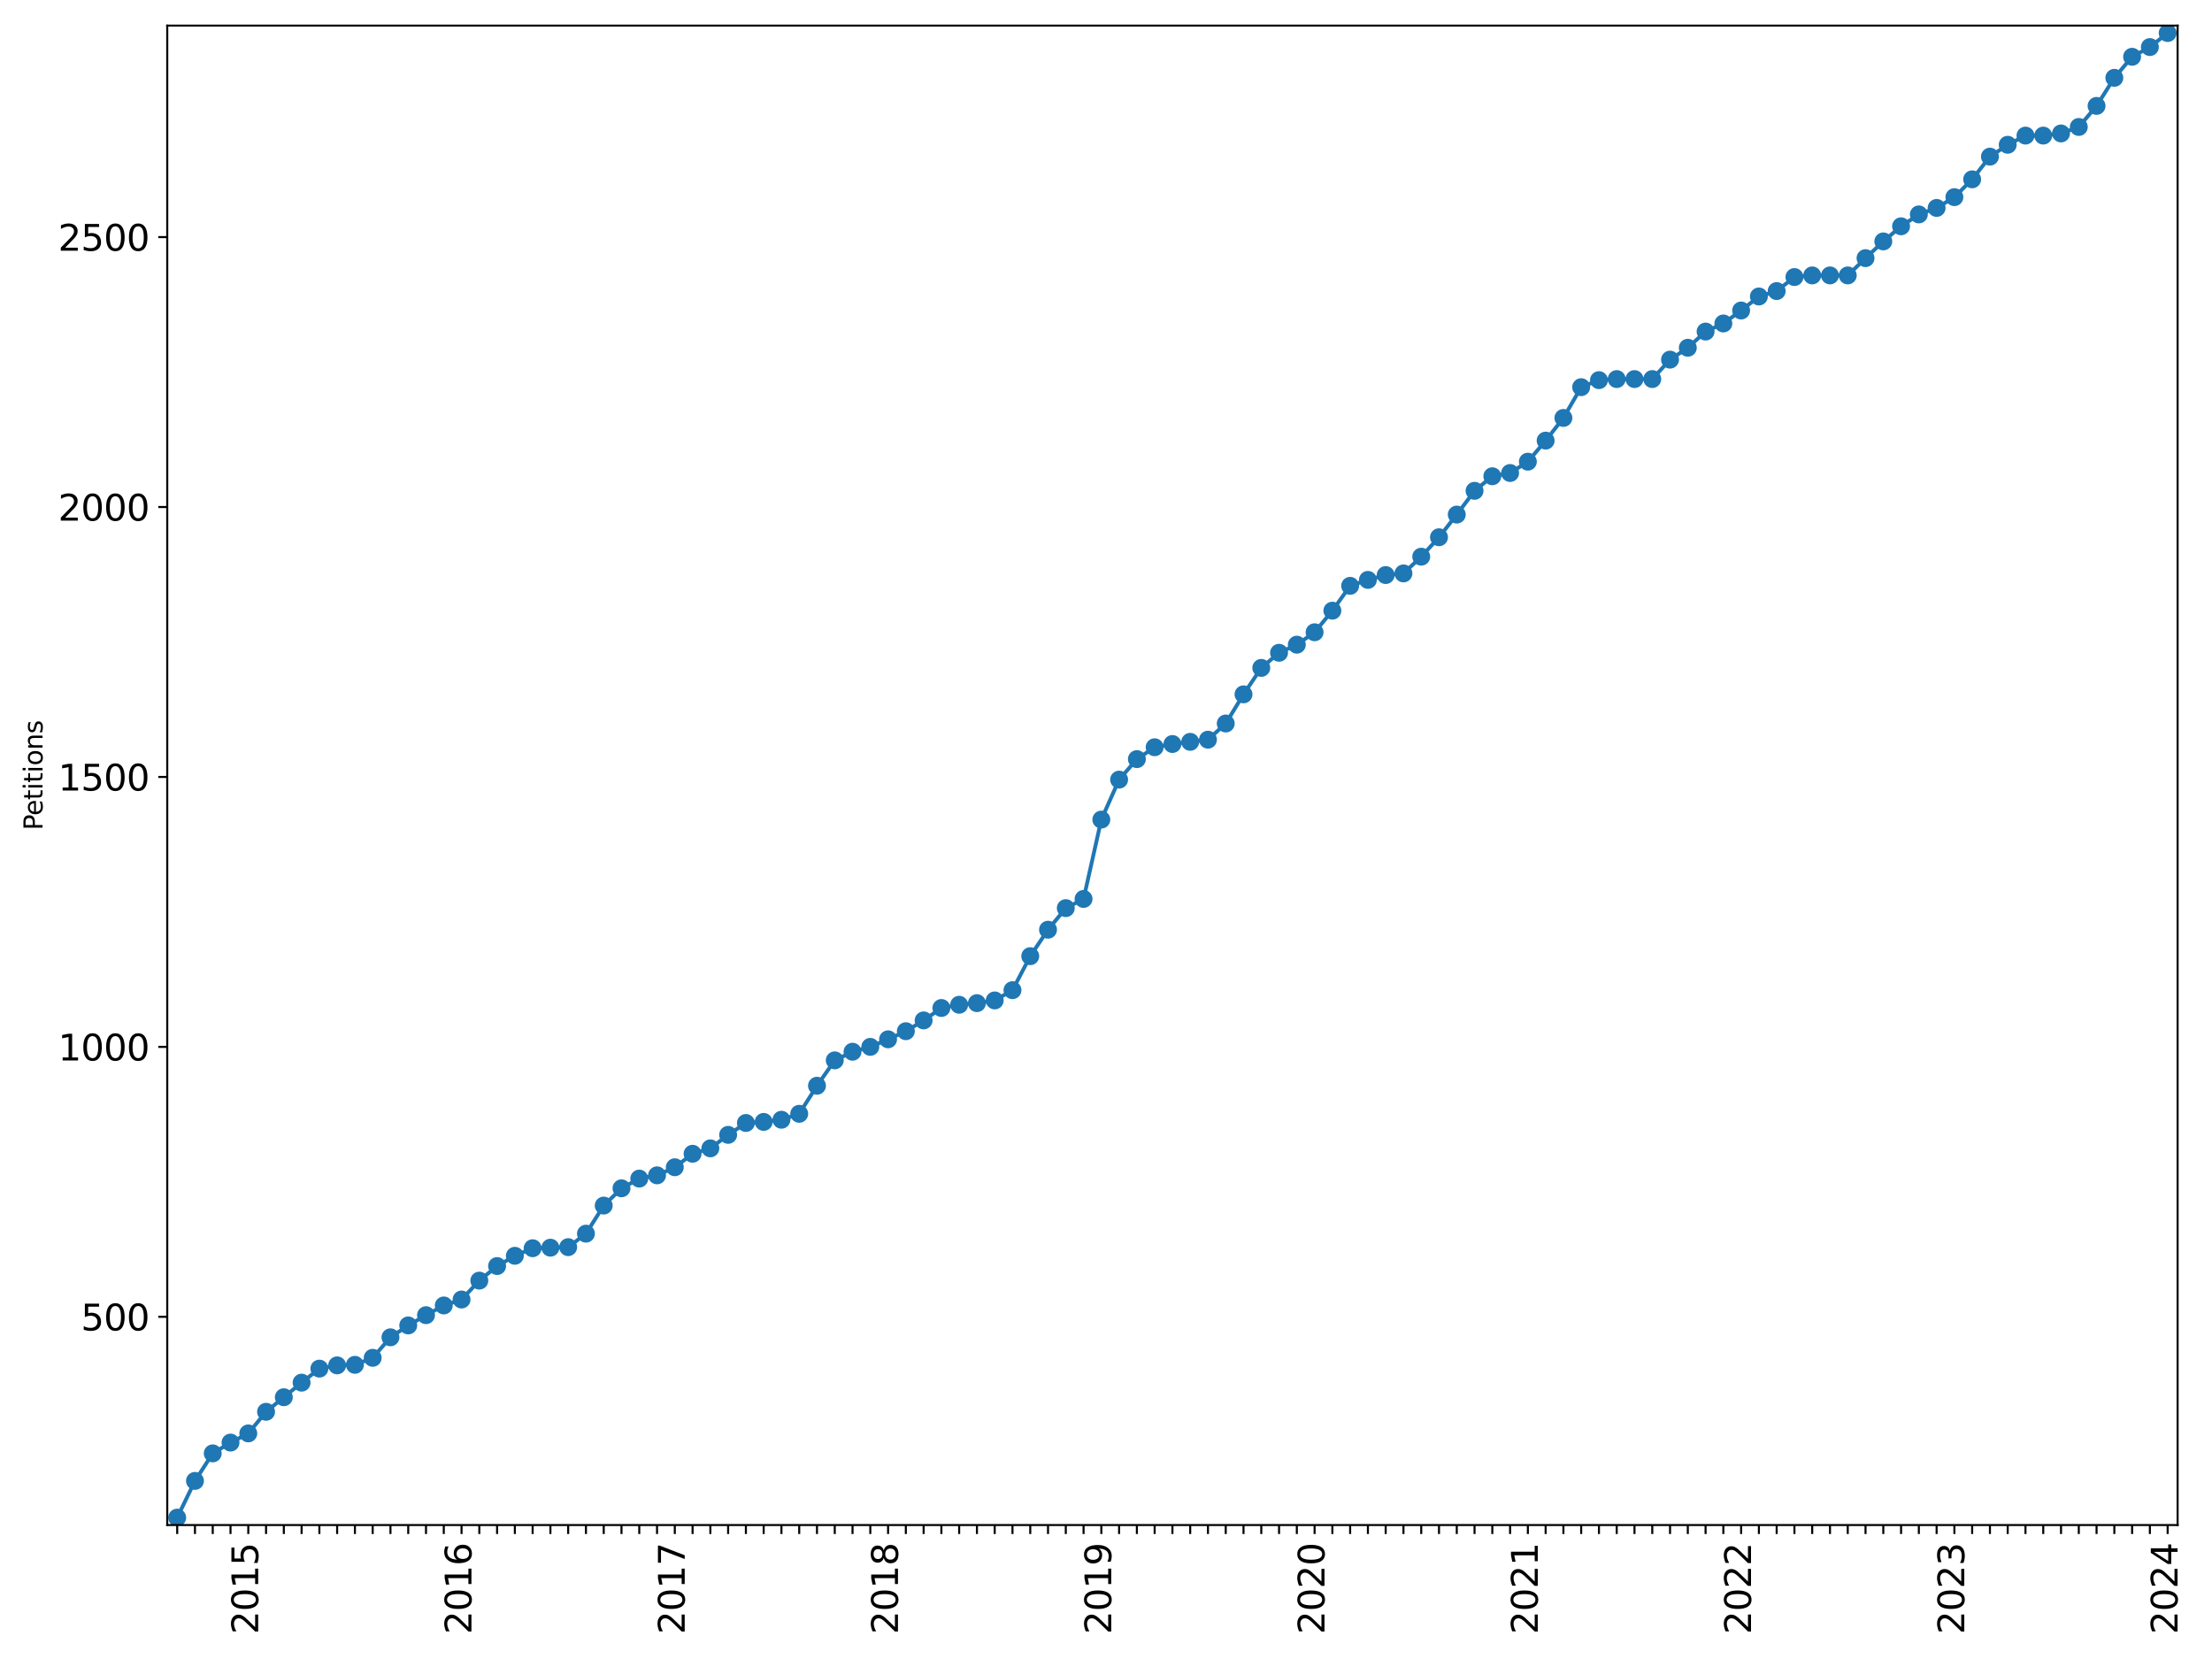 <?xml version="1.0" encoding="utf-8" standalone="no"?>
<!DOCTYPE svg PUBLIC "-//W3C//DTD SVG 1.1//EN"
  "http://www.w3.org/Graphics/SVG/1.1/DTD/svg11.dtd">
<svg xmlns:xlink="http://www.w3.org/1999/xlink" width="864pt" height="648pt" viewBox="0 0 864 648" xmlns="http://www.w3.org/2000/svg" version="1.1">
 <defs>
  <style type="text/css">*{stroke-linejoin: round; stroke-linecap: butt}</style>
 </defs>
 <g id="figure_1">
  <g id="patch_1">
   <path d="M 0 648 
L 864 648 
L 864 0 
L 0 0 
z
" style="fill: #ffffff"/>
  </g>
  <g id="axes_1">
   <g id="patch_2">
    <path d="M 65.325 595.675 
L 850.565 595.675 
L 850.565 10 
L 65.325 10 
z
" style="fill: #ffffff"/>
   </g>
   <g id="matplotlib.axis_1">
    <g id="xtick_1">
     <g id="line2d_1">
      <defs>
       <path id="m08d4efc903" d="M 0 0 
L 0 3.5 
" style="stroke: #000000; stroke-width: 0.8"/>
      </defs>
      <g>
       <use xlink:href="#m08d4efc903" x="69.212" y="595.675" style="stroke: #000000; stroke-width: 0.8"/>
      </g>
     </g>
    </g>
    <g id="xtick_2">
     <g id="line2d_2">
      <g>
       <use xlink:href="#m08d4efc903" x="76.154" y="595.675" style="stroke: #000000; stroke-width: 0.8"/>
      </g>
     </g>
    </g>
    <g id="xtick_3">
     <g id="line2d_3">
      <g>
       <use xlink:href="#m08d4efc903" x="83.096" y="595.675" style="stroke: #000000; stroke-width: 0.8"/>
      </g>
     </g>
    </g>
    <g id="xtick_4">
     <g id="line2d_4">
      <g>
       <use xlink:href="#m08d4efc903" x="90.037" y="595.675" style="stroke: #000000; stroke-width: 0.8"/>
      </g>
     </g>
    </g>
    <g id="xtick_5">
     <g id="line2d_5">
      <g>
       <use xlink:href="#m08d4efc903" x="96.979" y="595.675" style="stroke: #000000; stroke-width: 0.8"/>
      </g>
     </g>
     <g id="text_1">
      <!-- 2015 -->
      <g transform="translate(100.842 638.305) rotate(-90) scale(0.14 -0.14)">
       <defs>
        <path id="DejaVuSans-32" d="M 1228 531 
L 3431 531 
L 3431 0 
L 469 0 
L 469 531 
Q 828 903 1448 1529 
Q 2069 2156 2228 2338 
Q 2531 2678 2651 2914 
Q 2772 3150 2772 3378 
Q 2772 3750 2511 3984 
Q 2250 4219 1831 4219 
Q 1534 4219 1204 4116 
Q 875 4013 500 3803 
L 500 4441 
Q 881 4594 1212 4672 
Q 1544 4750 1819 4750 
Q 2544 4750 2975 4387 
Q 3406 4025 3406 3419 
Q 3406 3131 3298 2873 
Q 3191 2616 2906 2266 
Q 2828 2175 2409 1742 
Q 1991 1309 1228 531 
z
" transform="scale(0.016)"/>
        <path id="DejaVuSans-30" d="M 2034 4250 
Q 1547 4250 1301 3770 
Q 1056 3291 1056 2328 
Q 1056 1369 1301 889 
Q 1547 409 2034 409 
Q 2525 409 2770 889 
Q 3016 1369 3016 2328 
Q 3016 3291 2770 3770 
Q 2525 4250 2034 4250 
z
M 2034 4750 
Q 2819 4750 3233 4129 
Q 3647 3509 3647 2328 
Q 3647 1150 3233 529 
Q 2819 -91 2034 -91 
Q 1250 -91 836 529 
Q 422 1150 422 2328 
Q 422 3509 836 4129 
Q 1250 4750 2034 4750 
z
" transform="scale(0.016)"/>
        <path id="DejaVuSans-31" d="M 794 531 
L 1825 531 
L 1825 4091 
L 703 3866 
L 703 4441 
L 1819 4666 
L 2450 4666 
L 2450 531 
L 3481 531 
L 3481 0 
L 794 0 
L 794 531 
z
" transform="scale(0.016)"/>
        <path id="DejaVuSans-35" d="M 691 4666 
L 3169 4666 
L 3169 4134 
L 1269 4134 
L 1269 2991 
Q 1406 3038 1543 3061 
Q 1681 3084 1819 3084 
Q 2600 3084 3056 2656 
Q 3513 2228 3513 1497 
Q 3513 744 3044 326 
Q 2575 -91 1722 -91 
Q 1428 -91 1123 -41 
Q 819 9 494 109 
L 494 744 
Q 775 591 1075 516 
Q 1375 441 1709 441 
Q 2250 441 2565 725 
Q 2881 1009 2881 1497 
Q 2881 1984 2565 2268 
Q 2250 2553 1709 2553 
Q 1456 2553 1204 2497 
Q 953 2441 691 2322 
L 691 4666 
z
" transform="scale(0.016)"/>
       </defs>
       <use xlink:href="#DejaVuSans-32"/>
       <use xlink:href="#DejaVuSans-30" x="63.623"/>
       <use xlink:href="#DejaVuSans-31" x="127.246"/>
       <use xlink:href="#DejaVuSans-35" x="190.869"/>
      </g>
     </g>
    </g>
    <g id="xtick_6">
     <g id="line2d_6">
      <g>
       <use xlink:href="#m08d4efc903" x="103.921" y="595.675" style="stroke: #000000; stroke-width: 0.8"/>
      </g>
     </g>
    </g>
    <g id="xtick_7">
     <g id="line2d_7">
      <g>
       <use xlink:href="#m08d4efc903" x="110.862" y="595.675" style="stroke: #000000; stroke-width: 0.8"/>
      </g>
     </g>
    </g>
    <g id="xtick_8">
     <g id="line2d_8">
      <g>
       <use xlink:href="#m08d4efc903" x="117.804" y="595.675" style="stroke: #000000; stroke-width: 0.8"/>
      </g>
     </g>
    </g>
    <g id="xtick_9">
     <g id="line2d_9">
      <g>
       <use xlink:href="#m08d4efc903" x="124.746" y="595.675" style="stroke: #000000; stroke-width: 0.8"/>
      </g>
     </g>
    </g>
    <g id="xtick_10">
     <g id="line2d_10">
      <g>
       <use xlink:href="#m08d4efc903" x="131.687" y="595.675" style="stroke: #000000; stroke-width: 0.8"/>
      </g>
     </g>
    </g>
    <g id="xtick_11">
     <g id="line2d_11">
      <g>
       <use xlink:href="#m08d4efc903" x="138.629" y="595.675" style="stroke: #000000; stroke-width: 0.8"/>
      </g>
     </g>
    </g>
    <g id="xtick_12">
     <g id="line2d_12">
      <g>
       <use xlink:href="#m08d4efc903" x="145.571" y="595.675" style="stroke: #000000; stroke-width: 0.8"/>
      </g>
     </g>
    </g>
    <g id="xtick_13">
     <g id="line2d_13">
      <g>
       <use xlink:href="#m08d4efc903" x="152.512" y="595.675" style="stroke: #000000; stroke-width: 0.8"/>
      </g>
     </g>
    </g>
    <g id="xtick_14">
     <g id="line2d_14">
      <g>
       <use xlink:href="#m08d4efc903" x="159.454" y="595.675" style="stroke: #000000; stroke-width: 0.8"/>
      </g>
     </g>
    </g>
    <g id="xtick_15">
     <g id="line2d_15">
      <g>
       <use xlink:href="#m08d4efc903" x="166.395" y="595.675" style="stroke: #000000; stroke-width: 0.8"/>
      </g>
     </g>
    </g>
    <g id="xtick_16">
     <g id="line2d_16">
      <g>
       <use xlink:href="#m08d4efc903" x="173.337" y="595.675" style="stroke: #000000; stroke-width: 0.8"/>
      </g>
     </g>
    </g>
    <g id="xtick_17">
     <g id="line2d_17">
      <g>
       <use xlink:href="#m08d4efc903" x="180.279" y="595.675" style="stroke: #000000; stroke-width: 0.8"/>
      </g>
     </g>
     <g id="text_2">
      <!-- 2016 -->
      <g transform="translate(184.142 638.305) rotate(-90) scale(0.14 -0.14)">
       <defs>
        <path id="DejaVuSans-36" d="M 2113 2584 
Q 1688 2584 1439 2293 
Q 1191 2003 1191 1497 
Q 1191 994 1439 701 
Q 1688 409 2113 409 
Q 2538 409 2786 701 
Q 3034 994 3034 1497 
Q 3034 2003 2786 2293 
Q 2538 2584 2113 2584 
z
M 3366 4563 
L 3366 3988 
Q 3128 4100 2886 4159 
Q 2644 4219 2406 4219 
Q 1781 4219 1451 3797 
Q 1122 3375 1075 2522 
Q 1259 2794 1537 2939 
Q 1816 3084 2150 3084 
Q 2853 3084 3261 2657 
Q 3669 2231 3669 1497 
Q 3669 778 3244 343 
Q 2819 -91 2113 -91 
Q 1303 -91 875 529 
Q 447 1150 447 2328 
Q 447 3434 972 4092 
Q 1497 4750 2381 4750 
Q 2619 4750 2861 4703 
Q 3103 4656 3366 4563 
z
" transform="scale(0.016)"/>
       </defs>
       <use xlink:href="#DejaVuSans-32"/>
       <use xlink:href="#DejaVuSans-30" x="63.623"/>
       <use xlink:href="#DejaVuSans-31" x="127.246"/>
       <use xlink:href="#DejaVuSans-36" x="190.869"/>
      </g>
     </g>
    </g>
    <g id="xtick_18">
     <g id="line2d_18">
      <g>
       <use xlink:href="#m08d4efc903" x="187.22" y="595.675" style="stroke: #000000; stroke-width: 0.8"/>
      </g>
     </g>
    </g>
    <g id="xtick_19">
     <g id="line2d_19">
      <g>
       <use xlink:href="#m08d4efc903" x="194.162" y="595.675" style="stroke: #000000; stroke-width: 0.8"/>
      </g>
     </g>
    </g>
    <g id="xtick_20">
     <g id="line2d_20">
      <g>
       <use xlink:href="#m08d4efc903" x="201.104" y="595.675" style="stroke: #000000; stroke-width: 0.8"/>
      </g>
     </g>
    </g>
    <g id="xtick_21">
     <g id="line2d_21">
      <g>
       <use xlink:href="#m08d4efc903" x="208.045" y="595.675" style="stroke: #000000; stroke-width: 0.8"/>
      </g>
     </g>
    </g>
    <g id="xtick_22">
     <g id="line2d_22">
      <g>
       <use xlink:href="#m08d4efc903" x="214.987" y="595.675" style="stroke: #000000; stroke-width: 0.8"/>
      </g>
     </g>
    </g>
    <g id="xtick_23">
     <g id="line2d_23">
      <g>
       <use xlink:href="#m08d4efc903" x="221.929" y="595.675" style="stroke: #000000; stroke-width: 0.8"/>
      </g>
     </g>
    </g>
    <g id="xtick_24">
     <g id="line2d_24">
      <g>
       <use xlink:href="#m08d4efc903" x="228.87" y="595.675" style="stroke: #000000; stroke-width: 0.8"/>
      </g>
     </g>
    </g>
    <g id="xtick_25">
     <g id="line2d_25">
      <g>
       <use xlink:href="#m08d4efc903" x="235.812" y="595.675" style="stroke: #000000; stroke-width: 0.8"/>
      </g>
     </g>
    </g>
    <g id="xtick_26">
     <g id="line2d_26">
      <g>
       <use xlink:href="#m08d4efc903" x="242.754" y="595.675" style="stroke: #000000; stroke-width: 0.8"/>
      </g>
     </g>
    </g>
    <g id="xtick_27">
     <g id="line2d_27">
      <g>
       <use xlink:href="#m08d4efc903" x="249.695" y="595.675" style="stroke: #000000; stroke-width: 0.8"/>
      </g>
     </g>
    </g>
    <g id="xtick_28">
     <g id="line2d_28">
      <g>
       <use xlink:href="#m08d4efc903" x="256.637" y="595.675" style="stroke: #000000; stroke-width: 0.8"/>
      </g>
     </g>
    </g>
    <g id="xtick_29">
     <g id="line2d_29">
      <g>
       <use xlink:href="#m08d4efc903" x="263.579" y="595.675" style="stroke: #000000; stroke-width: 0.8"/>
      </g>
     </g>
     <g id="text_3">
      <!-- 2017 -->
      <g transform="translate(267.442 638.305) rotate(-90) scale(0.14 -0.14)">
       <defs>
        <path id="DejaVuSans-37" d="M 525 4666 
L 3525 4666 
L 3525 4397 
L 1831 0 
L 1172 0 
L 2766 4134 
L 525 4134 
L 525 4666 
z
" transform="scale(0.016)"/>
       </defs>
       <use xlink:href="#DejaVuSans-32"/>
       <use xlink:href="#DejaVuSans-30" x="63.623"/>
       <use xlink:href="#DejaVuSans-31" x="127.246"/>
       <use xlink:href="#DejaVuSans-37" x="190.869"/>
      </g>
     </g>
    </g>
    <g id="xtick_30">
     <g id="line2d_30">
      <g>
       <use xlink:href="#m08d4efc903" x="270.52" y="595.675" style="stroke: #000000; stroke-width: 0.8"/>
      </g>
     </g>
    </g>
    <g id="xtick_31">
     <g id="line2d_31">
      <g>
       <use xlink:href="#m08d4efc903" x="277.462" y="595.675" style="stroke: #000000; stroke-width: 0.8"/>
      </g>
     </g>
    </g>
    <g id="xtick_32">
     <g id="line2d_32">
      <g>
       <use xlink:href="#m08d4efc903" x="284.404" y="595.675" style="stroke: #000000; stroke-width: 0.8"/>
      </g>
     </g>
    </g>
    <g id="xtick_33">
     <g id="line2d_33">
      <g>
       <use xlink:href="#m08d4efc903" x="291.345" y="595.675" style="stroke: #000000; stroke-width: 0.8"/>
      </g>
     </g>
    </g>
    <g id="xtick_34">
     <g id="line2d_34">
      <g>
       <use xlink:href="#m08d4efc903" x="298.287" y="595.675" style="stroke: #000000; stroke-width: 0.8"/>
      </g>
     </g>
    </g>
    <g id="xtick_35">
     <g id="line2d_35">
      <g>
       <use xlink:href="#m08d4efc903" x="305.229" y="595.675" style="stroke: #000000; stroke-width: 0.8"/>
      </g>
     </g>
    </g>
    <g id="xtick_36">
     <g id="line2d_36">
      <g>
       <use xlink:href="#m08d4efc903" x="312.17" y="595.675" style="stroke: #000000; stroke-width: 0.8"/>
      </g>
     </g>
    </g>
    <g id="xtick_37">
     <g id="line2d_37">
      <g>
       <use xlink:href="#m08d4efc903" x="319.112" y="595.675" style="stroke: #000000; stroke-width: 0.8"/>
      </g>
     </g>
    </g>
    <g id="xtick_38">
     <g id="line2d_38">
      <g>
       <use xlink:href="#m08d4efc903" x="326.054" y="595.675" style="stroke: #000000; stroke-width: 0.8"/>
      </g>
     </g>
    </g>
    <g id="xtick_39">
     <g id="line2d_39">
      <g>
       <use xlink:href="#m08d4efc903" x="332.995" y="595.675" style="stroke: #000000; stroke-width: 0.8"/>
      </g>
     </g>
    </g>
    <g id="xtick_40">
     <g id="line2d_40">
      <g>
       <use xlink:href="#m08d4efc903" x="339.937" y="595.675" style="stroke: #000000; stroke-width: 0.8"/>
      </g>
     </g>
    </g>
    <g id="xtick_41">
     <g id="line2d_41">
      <g>
       <use xlink:href="#m08d4efc903" x="346.878" y="595.675" style="stroke: #000000; stroke-width: 0.8"/>
      </g>
     </g>
     <g id="text_4">
      <!-- 2018 -->
      <g transform="translate(350.742 638.305) rotate(-90) scale(0.14 -0.14)">
       <defs>
        <path id="DejaVuSans-38" d="M 2034 2216 
Q 1584 2216 1326 1975 
Q 1069 1734 1069 1313 
Q 1069 891 1326 650 
Q 1584 409 2034 409 
Q 2484 409 2743 651 
Q 3003 894 3003 1313 
Q 3003 1734 2745 1975 
Q 2488 2216 2034 2216 
z
M 1403 2484 
Q 997 2584 770 2862 
Q 544 3141 544 3541 
Q 544 4100 942 4425 
Q 1341 4750 2034 4750 
Q 2731 4750 3128 4425 
Q 3525 4100 3525 3541 
Q 3525 3141 3298 2862 
Q 3072 2584 2669 2484 
Q 3125 2378 3379 2068 
Q 3634 1759 3634 1313 
Q 3634 634 3220 271 
Q 2806 -91 2034 -91 
Q 1263 -91 848 271 
Q 434 634 434 1313 
Q 434 1759 690 2068 
Q 947 2378 1403 2484 
z
M 1172 3481 
Q 1172 3119 1398 2916 
Q 1625 2713 2034 2713 
Q 2441 2713 2670 2916 
Q 2900 3119 2900 3481 
Q 2900 3844 2670 4047 
Q 2441 4250 2034 4250 
Q 1625 4250 1398 4047 
Q 1172 3844 1172 3481 
z
" transform="scale(0.016)"/>
       </defs>
       <use xlink:href="#DejaVuSans-32"/>
       <use xlink:href="#DejaVuSans-30" x="63.623"/>
       <use xlink:href="#DejaVuSans-31" x="127.246"/>
       <use xlink:href="#DejaVuSans-38" x="190.869"/>
      </g>
     </g>
    </g>
    <g id="xtick_42">
     <g id="line2d_42">
      <g>
       <use xlink:href="#m08d4efc903" x="353.82" y="595.675" style="stroke: #000000; stroke-width: 0.8"/>
      </g>
     </g>
    </g>
    <g id="xtick_43">
     <g id="line2d_43">
      <g>
       <use xlink:href="#m08d4efc903" x="360.762" y="595.675" style="stroke: #000000; stroke-width: 0.8"/>
      </g>
     </g>
    </g>
    <g id="xtick_44">
     <g id="line2d_44">
      <g>
       <use xlink:href="#m08d4efc903" x="367.703" y="595.675" style="stroke: #000000; stroke-width: 0.8"/>
      </g>
     </g>
    </g>
    <g id="xtick_45">
     <g id="line2d_45">
      <g>
       <use xlink:href="#m08d4efc903" x="374.645" y="595.675" style="stroke: #000000; stroke-width: 0.8"/>
      </g>
     </g>
    </g>
    <g id="xtick_46">
     <g id="line2d_46">
      <g>
       <use xlink:href="#m08d4efc903" x="381.587" y="595.675" style="stroke: #000000; stroke-width: 0.8"/>
      </g>
     </g>
    </g>
    <g id="xtick_47">
     <g id="line2d_47">
      <g>
       <use xlink:href="#m08d4efc903" x="388.528" y="595.675" style="stroke: #000000; stroke-width: 0.8"/>
      </g>
     </g>
    </g>
    <g id="xtick_48">
     <g id="line2d_48">
      <g>
       <use xlink:href="#m08d4efc903" x="395.47" y="595.675" style="stroke: #000000; stroke-width: 0.8"/>
      </g>
     </g>
    </g>
    <g id="xtick_49">
     <g id="line2d_49">
      <g>
       <use xlink:href="#m08d4efc903" x="402.412" y="595.675" style="stroke: #000000; stroke-width: 0.8"/>
      </g>
     </g>
    </g>
    <g id="xtick_50">
     <g id="line2d_50">
      <g>
       <use xlink:href="#m08d4efc903" x="409.353" y="595.675" style="stroke: #000000; stroke-width: 0.8"/>
      </g>
     </g>
    </g>
    <g id="xtick_51">
     <g id="line2d_51">
      <g>
       <use xlink:href="#m08d4efc903" x="416.295" y="595.675" style="stroke: #000000; stroke-width: 0.8"/>
      </g>
     </g>
    </g>
    <g id="xtick_52">
     <g id="line2d_52">
      <g>
       <use xlink:href="#m08d4efc903" x="423.237" y="595.675" style="stroke: #000000; stroke-width: 0.8"/>
      </g>
     </g>
    </g>
    <g id="xtick_53">
     <g id="line2d_53">
      <g>
       <use xlink:href="#m08d4efc903" x="430.178" y="595.675" style="stroke: #000000; stroke-width: 0.8"/>
      </g>
     </g>
     <g id="text_5">
      <!-- 2019 -->
      <g transform="translate(434.041 638.305) rotate(-90) scale(0.14 -0.14)">
       <defs>
        <path id="DejaVuSans-39" d="M 703 97 
L 703 672 
Q 941 559 1184 500 
Q 1428 441 1663 441 
Q 2288 441 2617 861 
Q 2947 1281 2994 2138 
Q 2813 1869 2534 1725 
Q 2256 1581 1919 1581 
Q 1219 1581 811 2004 
Q 403 2428 403 3163 
Q 403 3881 828 4315 
Q 1253 4750 1959 4750 
Q 2769 4750 3195 4129 
Q 3622 3509 3622 2328 
Q 3622 1225 3098 567 
Q 2575 -91 1691 -91 
Q 1453 -91 1209 -44 
Q 966 3 703 97 
z
M 1959 2075 
Q 2384 2075 2632 2365 
Q 2881 2656 2881 3163 
Q 2881 3666 2632 3958 
Q 2384 4250 1959 4250 
Q 1534 4250 1286 3958 
Q 1038 3666 1038 3163 
Q 1038 2656 1286 2365 
Q 1534 2075 1959 2075 
z
" transform="scale(0.016)"/>
       </defs>
       <use xlink:href="#DejaVuSans-32"/>
       <use xlink:href="#DejaVuSans-30" x="63.623"/>
       <use xlink:href="#DejaVuSans-31" x="127.246"/>
       <use xlink:href="#DejaVuSans-39" x="190.869"/>
      </g>
     </g>
    </g>
    <g id="xtick_54">
     <g id="line2d_54">
      <g>
       <use xlink:href="#m08d4efc903" x="437.12" y="595.675" style="stroke: #000000; stroke-width: 0.8"/>
      </g>
     </g>
    </g>
    <g id="xtick_55">
     <g id="line2d_55">
      <g>
       <use xlink:href="#m08d4efc903" x="444.062" y="595.675" style="stroke: #000000; stroke-width: 0.8"/>
      </g>
     </g>
    </g>
    <g id="xtick_56">
     <g id="line2d_56">
      <g>
       <use xlink:href="#m08d4efc903" x="451.003" y="595.675" style="stroke: #000000; stroke-width: 0.8"/>
      </g>
     </g>
    </g>
    <g id="xtick_57">
     <g id="line2d_57">
      <g>
       <use xlink:href="#m08d4efc903" x="457.945" y="595.675" style="stroke: #000000; stroke-width: 0.8"/>
      </g>
     </g>
    </g>
    <g id="xtick_58">
     <g id="line2d_58">
      <g>
       <use xlink:href="#m08d4efc903" x="464.887" y="595.675" style="stroke: #000000; stroke-width: 0.8"/>
      </g>
     </g>
    </g>
    <g id="xtick_59">
     <g id="line2d_59">
      <g>
       <use xlink:href="#m08d4efc903" x="471.828" y="595.675" style="stroke: #000000; stroke-width: 0.8"/>
      </g>
     </g>
    </g>
    <g id="xtick_60">
     <g id="line2d_60">
      <g>
       <use xlink:href="#m08d4efc903" x="478.77" y="595.675" style="stroke: #000000; stroke-width: 0.8"/>
      </g>
     </g>
    </g>
    <g id="xtick_61">
     <g id="line2d_61">
      <g>
       <use xlink:href="#m08d4efc903" x="485.712" y="595.675" style="stroke: #000000; stroke-width: 0.8"/>
      </g>
     </g>
    </g>
    <g id="xtick_62">
     <g id="line2d_62">
      <g>
       <use xlink:href="#m08d4efc903" x="492.653" y="595.675" style="stroke: #000000; stroke-width: 0.8"/>
      </g>
     </g>
    </g>
    <g id="xtick_63">
     <g id="line2d_63">
      <g>
       <use xlink:href="#m08d4efc903" x="499.595" y="595.675" style="stroke: #000000; stroke-width: 0.8"/>
      </g>
     </g>
    </g>
    <g id="xtick_64">
     <g id="line2d_64">
      <g>
       <use xlink:href="#m08d4efc903" x="506.537" y="595.675" style="stroke: #000000; stroke-width: 0.8"/>
      </g>
     </g>
    </g>
    <g id="xtick_65">
     <g id="line2d_65">
      <g>
       <use xlink:href="#m08d4efc903" x="513.478" y="595.675" style="stroke: #000000; stroke-width: 0.8"/>
      </g>
     </g>
     <g id="text_6">
      <!-- 2020 -->
      <g transform="translate(517.341 638.305) rotate(-90) scale(0.14 -0.14)">
       <use xlink:href="#DejaVuSans-32"/>
       <use xlink:href="#DejaVuSans-30" x="63.623"/>
       <use xlink:href="#DejaVuSans-32" x="127.246"/>
       <use xlink:href="#DejaVuSans-30" x="190.869"/>
      </g>
     </g>
    </g>
    <g id="xtick_66">
     <g id="line2d_66">
      <g>
       <use xlink:href="#m08d4efc903" x="520.42" y="595.675" style="stroke: #000000; stroke-width: 0.8"/>
      </g>
     </g>
    </g>
    <g id="xtick_67">
     <g id="line2d_67">
      <g>
       <use xlink:href="#m08d4efc903" x="527.361" y="595.675" style="stroke: #000000; stroke-width: 0.8"/>
      </g>
     </g>
    </g>
    <g id="xtick_68">
     <g id="line2d_68">
      <g>
       <use xlink:href="#m08d4efc903" x="534.303" y="595.675" style="stroke: #000000; stroke-width: 0.8"/>
      </g>
     </g>
    </g>
    <g id="xtick_69">
     <g id="line2d_69">
      <g>
       <use xlink:href="#m08d4efc903" x="541.245" y="595.675" style="stroke: #000000; stroke-width: 0.8"/>
      </g>
     </g>
    </g>
    <g id="xtick_70">
     <g id="line2d_70">
      <g>
       <use xlink:href="#m08d4efc903" x="548.186" y="595.675" style="stroke: #000000; stroke-width: 0.8"/>
      </g>
     </g>
    </g>
    <g id="xtick_71">
     <g id="line2d_71">
      <g>
       <use xlink:href="#m08d4efc903" x="555.128" y="595.675" style="stroke: #000000; stroke-width: 0.8"/>
      </g>
     </g>
    </g>
    <g id="xtick_72">
     <g id="line2d_72">
      <g>
       <use xlink:href="#m08d4efc903" x="562.07" y="595.675" style="stroke: #000000; stroke-width: 0.8"/>
      </g>
     </g>
    </g>
    <g id="xtick_73">
     <g id="line2d_73">
      <g>
       <use xlink:href="#m08d4efc903" x="569.011" y="595.675" style="stroke: #000000; stroke-width: 0.8"/>
      </g>
     </g>
    </g>
    <g id="xtick_74">
     <g id="line2d_74">
      <g>
       <use xlink:href="#m08d4efc903" x="575.953" y="595.675" style="stroke: #000000; stroke-width: 0.8"/>
      </g>
     </g>
    </g>
    <g id="xtick_75">
     <g id="line2d_75">
      <g>
       <use xlink:href="#m08d4efc903" x="582.895" y="595.675" style="stroke: #000000; stroke-width: 0.8"/>
      </g>
     </g>
    </g>
    <g id="xtick_76">
     <g id="line2d_76">
      <g>
       <use xlink:href="#m08d4efc903" x="589.836" y="595.675" style="stroke: #000000; stroke-width: 0.8"/>
      </g>
     </g>
    </g>
    <g id="xtick_77">
     <g id="line2d_77">
      <g>
       <use xlink:href="#m08d4efc903" x="596.778" y="595.675" style="stroke: #000000; stroke-width: 0.8"/>
      </g>
     </g>
     <g id="text_7">
      <!-- 2021 -->
      <g transform="translate(600.641 638.305) rotate(-90) scale(0.14 -0.14)">
       <use xlink:href="#DejaVuSans-32"/>
       <use xlink:href="#DejaVuSans-30" x="63.623"/>
       <use xlink:href="#DejaVuSans-32" x="127.246"/>
       <use xlink:href="#DejaVuSans-31" x="190.869"/>
      </g>
     </g>
    </g>
    <g id="xtick_78">
     <g id="line2d_78">
      <g>
       <use xlink:href="#m08d4efc903" x="603.72" y="595.675" style="stroke: #000000; stroke-width: 0.8"/>
      </g>
     </g>
    </g>
    <g id="xtick_79">
     <g id="line2d_79">
      <g>
       <use xlink:href="#m08d4efc903" x="610.661" y="595.675" style="stroke: #000000; stroke-width: 0.8"/>
      </g>
     </g>
    </g>
    <g id="xtick_80">
     <g id="line2d_80">
      <g>
       <use xlink:href="#m08d4efc903" x="617.603" y="595.675" style="stroke: #000000; stroke-width: 0.8"/>
      </g>
     </g>
    </g>
    <g id="xtick_81">
     <g id="line2d_81">
      <g>
       <use xlink:href="#m08d4efc903" x="624.545" y="595.675" style="stroke: #000000; stroke-width: 0.8"/>
      </g>
     </g>
    </g>
    <g id="xtick_82">
     <g id="line2d_82">
      <g>
       <use xlink:href="#m08d4efc903" x="631.486" y="595.675" style="stroke: #000000; stroke-width: 0.8"/>
      </g>
     </g>
    </g>
    <g id="xtick_83">
     <g id="line2d_83">
      <g>
       <use xlink:href="#m08d4efc903" x="638.428" y="595.675" style="stroke: #000000; stroke-width: 0.8"/>
      </g>
     </g>
    </g>
    <g id="xtick_84">
     <g id="line2d_84">
      <g>
       <use xlink:href="#m08d4efc903" x="645.37" y="595.675" style="stroke: #000000; stroke-width: 0.8"/>
      </g>
     </g>
    </g>
    <g id="xtick_85">
     <g id="line2d_85">
      <g>
       <use xlink:href="#m08d4efc903" x="652.311" y="595.675" style="stroke: #000000; stroke-width: 0.8"/>
      </g>
     </g>
    </g>
    <g id="xtick_86">
     <g id="line2d_86">
      <g>
       <use xlink:href="#m08d4efc903" x="659.253" y="595.675" style="stroke: #000000; stroke-width: 0.8"/>
      </g>
     </g>
    </g>
    <g id="xtick_87">
     <g id="line2d_87">
      <g>
       <use xlink:href="#m08d4efc903" x="666.195" y="595.675" style="stroke: #000000; stroke-width: 0.8"/>
      </g>
     </g>
    </g>
    <g id="xtick_88">
     <g id="line2d_88">
      <g>
       <use xlink:href="#m08d4efc903" x="673.136" y="595.675" style="stroke: #000000; stroke-width: 0.8"/>
      </g>
     </g>
    </g>
    <g id="xtick_89">
     <g id="line2d_89">
      <g>
       <use xlink:href="#m08d4efc903" x="680.078" y="595.675" style="stroke: #000000; stroke-width: 0.8"/>
      </g>
     </g>
     <g id="text_8">
      <!-- 2022 -->
      <g transform="translate(683.941 638.305) rotate(-90) scale(0.14 -0.14)">
       <use xlink:href="#DejaVuSans-32"/>
       <use xlink:href="#DejaVuSans-30" x="63.623"/>
       <use xlink:href="#DejaVuSans-32" x="127.246"/>
       <use xlink:href="#DejaVuSans-32" x="190.869"/>
      </g>
     </g>
    </g>
    <g id="xtick_90">
     <g id="line2d_90">
      <g>
       <use xlink:href="#m08d4efc903" x="687.019" y="595.675" style="stroke: #000000; stroke-width: 0.8"/>
      </g>
     </g>
    </g>
    <g id="xtick_91">
     <g id="line2d_91">
      <g>
       <use xlink:href="#m08d4efc903" x="693.961" y="595.675" style="stroke: #000000; stroke-width: 0.8"/>
      </g>
     </g>
    </g>
    <g id="xtick_92">
     <g id="line2d_92">
      <g>
       <use xlink:href="#m08d4efc903" x="700.903" y="595.675" style="stroke: #000000; stroke-width: 0.8"/>
      </g>
     </g>
    </g>
    <g id="xtick_93">
     <g id="line2d_93">
      <g>
       <use xlink:href="#m08d4efc903" x="707.844" y="595.675" style="stroke: #000000; stroke-width: 0.8"/>
      </g>
     </g>
    </g>
    <g id="xtick_94">
     <g id="line2d_94">
      <g>
       <use xlink:href="#m08d4efc903" x="714.786" y="595.675" style="stroke: #000000; stroke-width: 0.8"/>
      </g>
     </g>
    </g>
    <g id="xtick_95">
     <g id="line2d_95">
      <g>
       <use xlink:href="#m08d4efc903" x="721.728" y="595.675" style="stroke: #000000; stroke-width: 0.8"/>
      </g>
     </g>
    </g>
    <g id="xtick_96">
     <g id="line2d_96">
      <g>
       <use xlink:href="#m08d4efc903" x="728.669" y="595.675" style="stroke: #000000; stroke-width: 0.8"/>
      </g>
     </g>
    </g>
    <g id="xtick_97">
     <g id="line2d_97">
      <g>
       <use xlink:href="#m08d4efc903" x="735.611" y="595.675" style="stroke: #000000; stroke-width: 0.8"/>
      </g>
     </g>
    </g>
    <g id="xtick_98">
     <g id="line2d_98">
      <g>
       <use xlink:href="#m08d4efc903" x="742.553" y="595.675" style="stroke: #000000; stroke-width: 0.8"/>
      </g>
     </g>
    </g>
    <g id="xtick_99">
     <g id="line2d_99">
      <g>
       <use xlink:href="#m08d4efc903" x="749.494" y="595.675" style="stroke: #000000; stroke-width: 0.8"/>
      </g>
     </g>
    </g>
    <g id="xtick_100">
     <g id="line2d_100">
      <g>
       <use xlink:href="#m08d4efc903" x="756.436" y="595.675" style="stroke: #000000; stroke-width: 0.8"/>
      </g>
     </g>
    </g>
    <g id="xtick_101">
     <g id="line2d_101">
      <g>
       <use xlink:href="#m08d4efc903" x="763.378" y="595.675" style="stroke: #000000; stroke-width: 0.8"/>
      </g>
     </g>
     <g id="text_9">
      <!-- 2023 -->
      <g transform="translate(767.241 638.305) rotate(-90) scale(0.14 -0.14)">
       <defs>
        <path id="DejaVuSans-33" d="M 2597 2516 
Q 3050 2419 3304 2112 
Q 3559 1806 3559 1356 
Q 3559 666 3084 287 
Q 2609 -91 1734 -91 
Q 1441 -91 1130 -33 
Q 819 25 488 141 
L 488 750 
Q 750 597 1062 519 
Q 1375 441 1716 441 
Q 2309 441 2620 675 
Q 2931 909 2931 1356 
Q 2931 1769 2642 2001 
Q 2353 2234 1838 2234 
L 1294 2234 
L 1294 2753 
L 1863 2753 
Q 2328 2753 2575 2939 
Q 2822 3125 2822 3475 
Q 2822 3834 2567 4026 
Q 2313 4219 1838 4219 
Q 1578 4219 1281 4162 
Q 984 4106 628 3988 
L 628 4550 
Q 988 4650 1302 4700 
Q 1616 4750 1894 4750 
Q 2613 4750 3031 4423 
Q 3450 4097 3450 3541 
Q 3450 3153 3228 2886 
Q 3006 2619 2597 2516 
z
" transform="scale(0.016)"/>
       </defs>
       <use xlink:href="#DejaVuSans-32"/>
       <use xlink:href="#DejaVuSans-30" x="63.623"/>
       <use xlink:href="#DejaVuSans-32" x="127.246"/>
       <use xlink:href="#DejaVuSans-33" x="190.869"/>
      </g>
     </g>
    </g>
    <g id="xtick_102">
     <g id="line2d_102">
      <g>
       <use xlink:href="#m08d4efc903" x="770.319" y="595.675" style="stroke: #000000; stroke-width: 0.8"/>
      </g>
     </g>
    </g>
    <g id="xtick_103">
     <g id="line2d_103">
      <g>
       <use xlink:href="#m08d4efc903" x="777.261" y="595.675" style="stroke: #000000; stroke-width: 0.8"/>
      </g>
     </g>
    </g>
    <g id="xtick_104">
     <g id="line2d_104">
      <g>
       <use xlink:href="#m08d4efc903" x="784.203" y="595.675" style="stroke: #000000; stroke-width: 0.8"/>
      </g>
     </g>
    </g>
    <g id="xtick_105">
     <g id="line2d_105">
      <g>
       <use xlink:href="#m08d4efc903" x="791.144" y="595.675" style="stroke: #000000; stroke-width: 0.8"/>
      </g>
     </g>
    </g>
    <g id="xtick_106">
     <g id="line2d_106">
      <g>
       <use xlink:href="#m08d4efc903" x="798.086" y="595.675" style="stroke: #000000; stroke-width: 0.8"/>
      </g>
     </g>
    </g>
    <g id="xtick_107">
     <g id="line2d_107">
      <g>
       <use xlink:href="#m08d4efc903" x="805.028" y="595.675" style="stroke: #000000; stroke-width: 0.8"/>
      </g>
     </g>
    </g>
    <g id="xtick_108">
     <g id="line2d_108">
      <g>
       <use xlink:href="#m08d4efc903" x="811.969" y="595.675" style="stroke: #000000; stroke-width: 0.8"/>
      </g>
     </g>
    </g>
    <g id="xtick_109">
     <g id="line2d_109">
      <g>
       <use xlink:href="#m08d4efc903" x="818.911" y="595.675" style="stroke: #000000; stroke-width: 0.8"/>
      </g>
     </g>
    </g>
    <g id="xtick_110">
     <g id="line2d_110">
      <g>
       <use xlink:href="#m08d4efc903" x="825.853" y="595.675" style="stroke: #000000; stroke-width: 0.8"/>
      </g>
     </g>
    </g>
    <g id="xtick_111">
     <g id="line2d_111">
      <g>
       <use xlink:href="#m08d4efc903" x="832.794" y="595.675" style="stroke: #000000; stroke-width: 0.8"/>
      </g>
     </g>
    </g>
    <g id="xtick_112">
     <g id="line2d_112">
      <g>
       <use xlink:href="#m08d4efc903" x="839.736" y="595.675" style="stroke: #000000; stroke-width: 0.8"/>
      </g>
     </g>
    </g>
    <g id="xtick_113">
     <g id="line2d_113">
      <g>
       <use xlink:href="#m08d4efc903" x="846.678" y="595.675" style="stroke: #000000; stroke-width: 0.8"/>
      </g>
     </g>
     <g id="text_10">
      <!-- 2024 -->
      <g transform="translate(850.541 638.305) rotate(-90) scale(0.14 -0.14)">
       <defs>
        <path id="DejaVuSans-34" d="M 2419 4116 
L 825 1625 
L 2419 1625 
L 2419 4116 
z
M 2253 4666 
L 3047 4666 
L 3047 1625 
L 3713 1625 
L 3713 1100 
L 3047 1100 
L 3047 0 
L 2419 0 
L 2419 1100 
L 313 1100 
L 313 1709 
L 2253 4666 
z
" transform="scale(0.016)"/>
       </defs>
       <use xlink:href="#DejaVuSans-32"/>
       <use xlink:href="#DejaVuSans-30" x="63.623"/>
       <use xlink:href="#DejaVuSans-32" x="127.246"/>
       <use xlink:href="#DejaVuSans-34" x="190.869"/>
      </g>
     </g>
    </g>
   </g>
   <g id="matplotlib.axis_2">
    <g id="ytick_1">
     <g id="line2d_114">
      <defs>
       <path id="m7468aa8643" d="M 0 0 
L -3.5 0 
" style="stroke: #000000; stroke-width: 0.8"/>
      </defs>
      <g>
       <use xlink:href="#m7468aa8643" x="65.325" y="514.334" style="stroke: #000000; stroke-width: 0.8"/>
      </g>
     </g>
     <g id="text_11">
      <!-- 500 -->
      <g transform="translate(31.602 519.653) scale(0.14 -0.14)">
       <use xlink:href="#DejaVuSans-35"/>
       <use xlink:href="#DejaVuSans-30" x="63.623"/>
       <use xlink:href="#DejaVuSans-30" x="127.246"/>
      </g>
     </g>
    </g>
    <g id="ytick_2">
     <g id="line2d_115">
      <g>
       <use xlink:href="#m7468aa8643" x="65.325" y="408.902" style="stroke: #000000; stroke-width: 0.8"/>
      </g>
     </g>
     <g id="text_12">
      <!-- 1000 -->
      <g transform="translate(22.695 414.221) scale(0.14 -0.14)">
       <use xlink:href="#DejaVuSans-31"/>
       <use xlink:href="#DejaVuSans-30" x="63.623"/>
       <use xlink:href="#DejaVuSans-30" x="127.246"/>
       <use xlink:href="#DejaVuSans-30" x="190.869"/>
      </g>
     </g>
    </g>
    <g id="ytick_3">
     <g id="line2d_116">
      <g>
       <use xlink:href="#m7468aa8643" x="65.325" y="303.47" style="stroke: #000000; stroke-width: 0.8"/>
      </g>
     </g>
     <g id="text_13">
      <!-- 1500 -->
      <g transform="translate(22.695 308.789) scale(0.14 -0.14)">
       <use xlink:href="#DejaVuSans-31"/>
       <use xlink:href="#DejaVuSans-35" x="63.623"/>
       <use xlink:href="#DejaVuSans-30" x="127.246"/>
       <use xlink:href="#DejaVuSans-30" x="190.869"/>
      </g>
     </g>
    </g>
    <g id="ytick_4">
     <g id="line2d_117">
      <g>
       <use xlink:href="#m7468aa8643" x="65.325" y="198.038" style="stroke: #000000; stroke-width: 0.8"/>
      </g>
     </g>
     <g id="text_14">
      <!-- 2000 -->
      <g transform="translate(22.695 203.357) scale(0.14 -0.14)">
       <use xlink:href="#DejaVuSans-32"/>
       <use xlink:href="#DejaVuSans-30" x="63.623"/>
       <use xlink:href="#DejaVuSans-30" x="127.246"/>
       <use xlink:href="#DejaVuSans-30" x="190.869"/>
      </g>
     </g>
    </g>
    <g id="ytick_5">
     <g id="line2d_118">
      <g>
       <use xlink:href="#m7468aa8643" x="65.325" y="92.606" style="stroke: #000000; stroke-width: 0.8"/>
      </g>
     </g>
     <g id="text_15">
      <!-- 2500 -->
      <g transform="translate(22.695 97.925) scale(0.14 -0.14)">
       <use xlink:href="#DejaVuSans-32"/>
       <use xlink:href="#DejaVuSans-35" x="63.623"/>
       <use xlink:href="#DejaVuSans-30" x="127.246"/>
       <use xlink:href="#DejaVuSans-30" x="190.869"/>
      </g>
     </g>
    </g>
    <g id="text_16">
     <!-- Petitions -->
     <g transform="translate(16.615 324.279) rotate(-90) scale(0.1 -0.1)">
      <defs>
       <path id="DejaVuSans-50" d="M 1259 4147 
L 1259 2394 
L 2053 2394 
Q 2494 2394 2734 2622 
Q 2975 2850 2975 3272 
Q 2975 3691 2734 3919 
Q 2494 4147 2053 4147 
L 1259 4147 
z
M 628 4666 
L 2053 4666 
Q 2838 4666 3239 4311 
Q 3641 3956 3641 3272 
Q 3641 2581 3239 2228 
Q 2838 1875 2053 1875 
L 1259 1875 
L 1259 0 
L 628 0 
L 628 4666 
z
" transform="scale(0.016)"/>
       <path id="DejaVuSans-65" d="M 3597 1894 
L 3597 1613 
L 953 1613 
Q 991 1019 1311 708 
Q 1631 397 2203 397 
Q 2534 397 2845 478 
Q 3156 559 3463 722 
L 3463 178 
Q 3153 47 2828 -22 
Q 2503 -91 2169 -91 
Q 1331 -91 842 396 
Q 353 884 353 1716 
Q 353 2575 817 3079 
Q 1281 3584 2069 3584 
Q 2775 3584 3186 3129 
Q 3597 2675 3597 1894 
z
M 3022 2063 
Q 3016 2534 2758 2815 
Q 2500 3097 2075 3097 
Q 1594 3097 1305 2825 
Q 1016 2553 972 2059 
L 3022 2063 
z
" transform="scale(0.016)"/>
       <path id="DejaVuSans-74" d="M 1172 4494 
L 1172 3500 
L 2356 3500 
L 2356 3053 
L 1172 3053 
L 1172 1153 
Q 1172 725 1289 603 
Q 1406 481 1766 481 
L 2356 481 
L 2356 0 
L 1766 0 
Q 1100 0 847 248 
Q 594 497 594 1153 
L 594 3053 
L 172 3053 
L 172 3500 
L 594 3500 
L 594 4494 
L 1172 4494 
z
" transform="scale(0.016)"/>
       <path id="DejaVuSans-69" d="M 603 3500 
L 1178 3500 
L 1178 0 
L 603 0 
L 603 3500 
z
M 603 4863 
L 1178 4863 
L 1178 4134 
L 603 4134 
L 603 4863 
z
" transform="scale(0.016)"/>
       <path id="DejaVuSans-6f" d="M 1959 3097 
Q 1497 3097 1228 2736 
Q 959 2375 959 1747 
Q 959 1119 1226 758 
Q 1494 397 1959 397 
Q 2419 397 2687 759 
Q 2956 1122 2956 1747 
Q 2956 2369 2687 2733 
Q 2419 3097 1959 3097 
z
M 1959 3584 
Q 2709 3584 3137 3096 
Q 3566 2609 3566 1747 
Q 3566 888 3137 398 
Q 2709 -91 1959 -91 
Q 1206 -91 779 398 
Q 353 888 353 1747 
Q 353 2609 779 3096 
Q 1206 3584 1959 3584 
z
" transform="scale(0.016)"/>
       <path id="DejaVuSans-6e" d="M 3513 2113 
L 3513 0 
L 2938 0 
L 2938 2094 
Q 2938 2591 2744 2837 
Q 2550 3084 2163 3084 
Q 1697 3084 1428 2787 
Q 1159 2491 1159 1978 
L 1159 0 
L 581 0 
L 581 3500 
L 1159 3500 
L 1159 2956 
Q 1366 3272 1645 3428 
Q 1925 3584 2291 3584 
Q 2894 3584 3203 3211 
Q 3513 2838 3513 2113 
z
" transform="scale(0.016)"/>
       <path id="DejaVuSans-73" d="M 2834 3397 
L 2834 2853 
Q 2591 2978 2328 3040 
Q 2066 3103 1784 3103 
Q 1356 3103 1142 2972 
Q 928 2841 928 2578 
Q 928 2378 1081 2264 
Q 1234 2150 1697 2047 
L 1894 2003 
Q 2506 1872 2764 1633 
Q 3022 1394 3022 966 
Q 3022 478 2636 193 
Q 2250 -91 1575 -91 
Q 1294 -91 989 -36 
Q 684 19 347 128 
L 347 722 
Q 666 556 975 473 
Q 1284 391 1588 391 
Q 1994 391 2212 530 
Q 2431 669 2431 922 
Q 2431 1156 2273 1281 
Q 2116 1406 1581 1522 
L 1381 1569 
Q 847 1681 609 1914 
Q 372 2147 372 2553 
Q 372 3047 722 3315 
Q 1072 3584 1716 3584 
Q 2034 3584 2315 3537 
Q 2597 3491 2834 3397 
z
" transform="scale(0.016)"/>
      </defs>
      <use xlink:href="#DejaVuSans-50"/>
      <use xlink:href="#DejaVuSans-65" x="56.678"/>
      <use xlink:href="#DejaVuSans-74" x="118.201"/>
      <use xlink:href="#DejaVuSans-69" x="157.41"/>
      <use xlink:href="#DejaVuSans-74" x="185.193"/>
      <use xlink:href="#DejaVuSans-69" x="224.402"/>
      <use xlink:href="#DejaVuSans-6f" x="252.186"/>
      <use xlink:href="#DejaVuSans-6e" x="313.367"/>
      <use xlink:href="#DejaVuSans-73" x="376.746"/>
     </g>
    </g>
   </g>
   <g id="line2d_119">
    <path d="M 69.212 592.776 
L 76.154 578.437 
L 83.096 567.683 
L 90.037 563.466 
L 96.979 559.881 
L 103.921 551.446 
L 110.862 545.753 
L 117.804 540.06 
L 124.746 534.577 
L 131.687 533.312 
L 138.629 533.101 
L 145.571 530.36 
L 152.512 522.347 
L 159.454 517.708 
L 166.395 513.702 
L 173.337 509.906 
L 180.279 507.587 
L 187.22 500.206 
L 194.162 494.513 
L 201.104 490.507 
L 208.045 487.554 
L 214.987 487.344 
L 221.929 487.133 
L 228.87 481.861 
L 235.812 470.896 
L 242.754 464.149 
L 249.695 460.353 
L 256.637 459.088 
L 263.579 455.925 
L 270.52 450.653 
L 277.462 448.545 
L 284.404 443.273 
L 291.345 438.634 
L 298.287 438.212 
L 305.229 437.369 
L 312.17 435.049 
L 319.112 424.084 
L 326.054 414.174 
L 332.995 410.8 
L 339.937 408.902 
L 346.878 405.95 
L 353.82 402.787 
L 360.762 398.57 
L 367.703 393.72 
L 374.645 392.455 
L 381.587 391.822 
L 388.528 390.768 
L 395.47 386.761 
L 402.412 373.477 
L 409.353 363.145 
L 416.295 354.71 
L 423.237 351.125 
L 430.178 320.128 
L 437.12 304.524 
L 444.062 296.512 
L 451.003 291.873 
L 457.945 290.607 
L 464.887 289.764 
L 471.828 288.92 
L 478.77 282.595 
L 485.712 271.208 
L 492.653 260.876 
L 499.595 254.971 
L 506.537 251.808 
L 513.478 246.959 
L 520.42 238.524 
L 527.361 228.824 
L 534.303 226.505 
L 541.245 224.607 
L 548.186 223.974 
L 555.128 217.438 
L 562.07 209.846 
L 569.011 200.99 
L 575.953 191.712 
L 582.895 186.019 
L 589.836 184.754 
L 596.778 180.325 
L 603.72 172.102 
L 610.661 163.245 
L 617.603 151.226 
L 624.545 148.485 
L 631.486 148.063 
L 638.428 148.063 
L 645.37 148.063 
L 652.311 140.472 
L 659.253 135.833 
L 666.195 129.507 
L 673.136 126.344 
L 680.078 121.284 
L 687.019 115.801 
L 693.961 113.692 
L 700.903 108.21 
L 707.844 107.577 
L 714.786 107.577 
L 721.728 107.577 
L 728.669 100.83 
L 735.611 94.293 
L 742.553 88.389 
L 749.494 83.75 
L 756.436 81.219 
L 763.378 77.002 
L 770.319 70.044 
L 777.261 61.187 
L 784.203 56.548 
L 791.144 52.964 
L 798.086 52.964 
L 805.028 52.12 
L 811.969 49.59 
L 818.911 41.366 
L 825.853 30.401 
L 832.794 22.177 
L 839.736 18.382 
L 846.678 12.899 
" clip-path="url(#p8b343b3fca)" style="fill: none; stroke: #1f77b4; stroke-width: 1.5; stroke-linecap: square"/>
    <defs>
     <path id="m80d6ffd2d8" d="M 0 3 
C 0.796 3 1.559 2.684 2.121 2.121 
C 2.684 1.559 3 0.796 3 0 
C 3 -0.796 2.684 -1.559 2.121 -2.121 
C 1.559 -2.684 0.796 -3 0 -3 
C -0.796 -3 -1.559 -2.684 -2.121 -2.121 
C -2.684 -1.559 -3 -0.796 -3 0 
C -3 0.796 -2.684 1.559 -2.121 2.121 
C -1.559 2.684 -0.796 3 0 3 
z
" style="stroke: #1f77b4"/>
    </defs>
    <g clip-path="url(#p8b343b3fca)">
     <use xlink:href="#m80d6ffd2d8" x="69.212" y="592.776" style="fill: #1f77b4; stroke: #1f77b4"/>
     <use xlink:href="#m80d6ffd2d8" x="76.154" y="578.437" style="fill: #1f77b4; stroke: #1f77b4"/>
     <use xlink:href="#m80d6ffd2d8" x="83.096" y="567.683" style="fill: #1f77b4; stroke: #1f77b4"/>
     <use xlink:href="#m80d6ffd2d8" x="90.037" y="563.466" style="fill: #1f77b4; stroke: #1f77b4"/>
     <use xlink:href="#m80d6ffd2d8" x="96.979" y="559.881" style="fill: #1f77b4; stroke: #1f77b4"/>
     <use xlink:href="#m80d6ffd2d8" x="103.921" y="551.446" style="fill: #1f77b4; stroke: #1f77b4"/>
     <use xlink:href="#m80d6ffd2d8" x="110.862" y="545.753" style="fill: #1f77b4; stroke: #1f77b4"/>
     <use xlink:href="#m80d6ffd2d8" x="117.804" y="540.06" style="fill: #1f77b4; stroke: #1f77b4"/>
     <use xlink:href="#m80d6ffd2d8" x="124.746" y="534.577" style="fill: #1f77b4; stroke: #1f77b4"/>
     <use xlink:href="#m80d6ffd2d8" x="131.687" y="533.312" style="fill: #1f77b4; stroke: #1f77b4"/>
     <use xlink:href="#m80d6ffd2d8" x="138.629" y="533.101" style="fill: #1f77b4; stroke: #1f77b4"/>
     <use xlink:href="#m80d6ffd2d8" x="145.571" y="530.36" style="fill: #1f77b4; stroke: #1f77b4"/>
     <use xlink:href="#m80d6ffd2d8" x="152.512" y="522.347" style="fill: #1f77b4; stroke: #1f77b4"/>
     <use xlink:href="#m80d6ffd2d8" x="159.454" y="517.708" style="fill: #1f77b4; stroke: #1f77b4"/>
     <use xlink:href="#m80d6ffd2d8" x="166.395" y="513.702" style="fill: #1f77b4; stroke: #1f77b4"/>
     <use xlink:href="#m80d6ffd2d8" x="173.337" y="509.906" style="fill: #1f77b4; stroke: #1f77b4"/>
     <use xlink:href="#m80d6ffd2d8" x="180.279" y="507.587" style="fill: #1f77b4; stroke: #1f77b4"/>
     <use xlink:href="#m80d6ffd2d8" x="187.22" y="500.206" style="fill: #1f77b4; stroke: #1f77b4"/>
     <use xlink:href="#m80d6ffd2d8" x="194.162" y="494.513" style="fill: #1f77b4; stroke: #1f77b4"/>
     <use xlink:href="#m80d6ffd2d8" x="201.104" y="490.507" style="fill: #1f77b4; stroke: #1f77b4"/>
     <use xlink:href="#m80d6ffd2d8" x="208.045" y="487.554" style="fill: #1f77b4; stroke: #1f77b4"/>
     <use xlink:href="#m80d6ffd2d8" x="214.987" y="487.344" style="fill: #1f77b4; stroke: #1f77b4"/>
     <use xlink:href="#m80d6ffd2d8" x="221.929" y="487.133" style="fill: #1f77b4; stroke: #1f77b4"/>
     <use xlink:href="#m80d6ffd2d8" x="228.87" y="481.861" style="fill: #1f77b4; stroke: #1f77b4"/>
     <use xlink:href="#m80d6ffd2d8" x="235.812" y="470.896" style="fill: #1f77b4; stroke: #1f77b4"/>
     <use xlink:href="#m80d6ffd2d8" x="242.754" y="464.149" style="fill: #1f77b4; stroke: #1f77b4"/>
     <use xlink:href="#m80d6ffd2d8" x="249.695" y="460.353" style="fill: #1f77b4; stroke: #1f77b4"/>
     <use xlink:href="#m80d6ffd2d8" x="256.637" y="459.088" style="fill: #1f77b4; stroke: #1f77b4"/>
     <use xlink:href="#m80d6ffd2d8" x="263.579" y="455.925" style="fill: #1f77b4; stroke: #1f77b4"/>
     <use xlink:href="#m80d6ffd2d8" x="270.52" y="450.653" style="fill: #1f77b4; stroke: #1f77b4"/>
     <use xlink:href="#m80d6ffd2d8" x="277.462" y="448.545" style="fill: #1f77b4; stroke: #1f77b4"/>
     <use xlink:href="#m80d6ffd2d8" x="284.404" y="443.273" style="fill: #1f77b4; stroke: #1f77b4"/>
     <use xlink:href="#m80d6ffd2d8" x="291.345" y="438.634" style="fill: #1f77b4; stroke: #1f77b4"/>
     <use xlink:href="#m80d6ffd2d8" x="298.287" y="438.212" style="fill: #1f77b4; stroke: #1f77b4"/>
     <use xlink:href="#m80d6ffd2d8" x="305.229" y="437.369" style="fill: #1f77b4; stroke: #1f77b4"/>
     <use xlink:href="#m80d6ffd2d8" x="312.17" y="435.049" style="fill: #1f77b4; stroke: #1f77b4"/>
     <use xlink:href="#m80d6ffd2d8" x="319.112" y="424.084" style="fill: #1f77b4; stroke: #1f77b4"/>
     <use xlink:href="#m80d6ffd2d8" x="326.054" y="414.174" style="fill: #1f77b4; stroke: #1f77b4"/>
     <use xlink:href="#m80d6ffd2d8" x="332.995" y="410.8" style="fill: #1f77b4; stroke: #1f77b4"/>
     <use xlink:href="#m80d6ffd2d8" x="339.937" y="408.902" style="fill: #1f77b4; stroke: #1f77b4"/>
     <use xlink:href="#m80d6ffd2d8" x="346.878" y="405.95" style="fill: #1f77b4; stroke: #1f77b4"/>
     <use xlink:href="#m80d6ffd2d8" x="353.82" y="402.787" style="fill: #1f77b4; stroke: #1f77b4"/>
     <use xlink:href="#m80d6ffd2d8" x="360.762" y="398.57" style="fill: #1f77b4; stroke: #1f77b4"/>
     <use xlink:href="#m80d6ffd2d8" x="367.703" y="393.72" style="fill: #1f77b4; stroke: #1f77b4"/>
     <use xlink:href="#m80d6ffd2d8" x="374.645" y="392.455" style="fill: #1f77b4; stroke: #1f77b4"/>
     <use xlink:href="#m80d6ffd2d8" x="381.587" y="391.822" style="fill: #1f77b4; stroke: #1f77b4"/>
     <use xlink:href="#m80d6ffd2d8" x="388.528" y="390.768" style="fill: #1f77b4; stroke: #1f77b4"/>
     <use xlink:href="#m80d6ffd2d8" x="395.47" y="386.761" style="fill: #1f77b4; stroke: #1f77b4"/>
     <use xlink:href="#m80d6ffd2d8" x="402.412" y="373.477" style="fill: #1f77b4; stroke: #1f77b4"/>
     <use xlink:href="#m80d6ffd2d8" x="409.353" y="363.145" style="fill: #1f77b4; stroke: #1f77b4"/>
     <use xlink:href="#m80d6ffd2d8" x="416.295" y="354.71" style="fill: #1f77b4; stroke: #1f77b4"/>
     <use xlink:href="#m80d6ffd2d8" x="423.237" y="351.125" style="fill: #1f77b4; stroke: #1f77b4"/>
     <use xlink:href="#m80d6ffd2d8" x="430.178" y="320.128" style="fill: #1f77b4; stroke: #1f77b4"/>
     <use xlink:href="#m80d6ffd2d8" x="437.12" y="304.524" style="fill: #1f77b4; stroke: #1f77b4"/>
     <use xlink:href="#m80d6ffd2d8" x="444.062" y="296.512" style="fill: #1f77b4; stroke: #1f77b4"/>
     <use xlink:href="#m80d6ffd2d8" x="451.003" y="291.873" style="fill: #1f77b4; stroke: #1f77b4"/>
     <use xlink:href="#m80d6ffd2d8" x="457.945" y="290.607" style="fill: #1f77b4; stroke: #1f77b4"/>
     <use xlink:href="#m80d6ffd2d8" x="464.887" y="289.764" style="fill: #1f77b4; stroke: #1f77b4"/>
     <use xlink:href="#m80d6ffd2d8" x="471.828" y="288.92" style="fill: #1f77b4; stroke: #1f77b4"/>
     <use xlink:href="#m80d6ffd2d8" x="478.77" y="282.595" style="fill: #1f77b4; stroke: #1f77b4"/>
     <use xlink:href="#m80d6ffd2d8" x="485.712" y="271.208" style="fill: #1f77b4; stroke: #1f77b4"/>
     <use xlink:href="#m80d6ffd2d8" x="492.653" y="260.876" style="fill: #1f77b4; stroke: #1f77b4"/>
     <use xlink:href="#m80d6ffd2d8" x="499.595" y="254.971" style="fill: #1f77b4; stroke: #1f77b4"/>
     <use xlink:href="#m80d6ffd2d8" x="506.537" y="251.808" style="fill: #1f77b4; stroke: #1f77b4"/>
     <use xlink:href="#m80d6ffd2d8" x="513.478" y="246.959" style="fill: #1f77b4; stroke: #1f77b4"/>
     <use xlink:href="#m80d6ffd2d8" x="520.42" y="238.524" style="fill: #1f77b4; stroke: #1f77b4"/>
     <use xlink:href="#m80d6ffd2d8" x="527.361" y="228.824" style="fill: #1f77b4; stroke: #1f77b4"/>
     <use xlink:href="#m80d6ffd2d8" x="534.303" y="226.505" style="fill: #1f77b4; stroke: #1f77b4"/>
     <use xlink:href="#m80d6ffd2d8" x="541.245" y="224.607" style="fill: #1f77b4; stroke: #1f77b4"/>
     <use xlink:href="#m80d6ffd2d8" x="548.186" y="223.974" style="fill: #1f77b4; stroke: #1f77b4"/>
     <use xlink:href="#m80d6ffd2d8" x="555.128" y="217.438" style="fill: #1f77b4; stroke: #1f77b4"/>
     <use xlink:href="#m80d6ffd2d8" x="562.07" y="209.846" style="fill: #1f77b4; stroke: #1f77b4"/>
     <use xlink:href="#m80d6ffd2d8" x="569.011" y="200.99" style="fill: #1f77b4; stroke: #1f77b4"/>
     <use xlink:href="#m80d6ffd2d8" x="575.953" y="191.712" style="fill: #1f77b4; stroke: #1f77b4"/>
     <use xlink:href="#m80d6ffd2d8" x="582.895" y="186.019" style="fill: #1f77b4; stroke: #1f77b4"/>
     <use xlink:href="#m80d6ffd2d8" x="589.836" y="184.754" style="fill: #1f77b4; stroke: #1f77b4"/>
     <use xlink:href="#m80d6ffd2d8" x="596.778" y="180.325" style="fill: #1f77b4; stroke: #1f77b4"/>
     <use xlink:href="#m80d6ffd2d8" x="603.72" y="172.102" style="fill: #1f77b4; stroke: #1f77b4"/>
     <use xlink:href="#m80d6ffd2d8" x="610.661" y="163.245" style="fill: #1f77b4; stroke: #1f77b4"/>
     <use xlink:href="#m80d6ffd2d8" x="617.603" y="151.226" style="fill: #1f77b4; stroke: #1f77b4"/>
     <use xlink:href="#m80d6ffd2d8" x="624.545" y="148.485" style="fill: #1f77b4; stroke: #1f77b4"/>
     <use xlink:href="#m80d6ffd2d8" x="631.486" y="148.063" style="fill: #1f77b4; stroke: #1f77b4"/>
     <use xlink:href="#m80d6ffd2d8" x="638.428" y="148.063" style="fill: #1f77b4; stroke: #1f77b4"/>
     <use xlink:href="#m80d6ffd2d8" x="645.37" y="148.063" style="fill: #1f77b4; stroke: #1f77b4"/>
     <use xlink:href="#m80d6ffd2d8" x="652.311" y="140.472" style="fill: #1f77b4; stroke: #1f77b4"/>
     <use xlink:href="#m80d6ffd2d8" x="659.253" y="135.833" style="fill: #1f77b4; stroke: #1f77b4"/>
     <use xlink:href="#m80d6ffd2d8" x="666.195" y="129.507" style="fill: #1f77b4; stroke: #1f77b4"/>
     <use xlink:href="#m80d6ffd2d8" x="673.136" y="126.344" style="fill: #1f77b4; stroke: #1f77b4"/>
     <use xlink:href="#m80d6ffd2d8" x="680.078" y="121.284" style="fill: #1f77b4; stroke: #1f77b4"/>
     <use xlink:href="#m80d6ffd2d8" x="687.019" y="115.801" style="fill: #1f77b4; stroke: #1f77b4"/>
     <use xlink:href="#m80d6ffd2d8" x="693.961" y="113.692" style="fill: #1f77b4; stroke: #1f77b4"/>
     <use xlink:href="#m80d6ffd2d8" x="700.903" y="108.21" style="fill: #1f77b4; stroke: #1f77b4"/>
     <use xlink:href="#m80d6ffd2d8" x="707.844" y="107.577" style="fill: #1f77b4; stroke: #1f77b4"/>
     <use xlink:href="#m80d6ffd2d8" x="714.786" y="107.577" style="fill: #1f77b4; stroke: #1f77b4"/>
     <use xlink:href="#m80d6ffd2d8" x="721.728" y="107.577" style="fill: #1f77b4; stroke: #1f77b4"/>
     <use xlink:href="#m80d6ffd2d8" x="728.669" y="100.83" style="fill: #1f77b4; stroke: #1f77b4"/>
     <use xlink:href="#m80d6ffd2d8" x="735.611" y="94.293" style="fill: #1f77b4; stroke: #1f77b4"/>
     <use xlink:href="#m80d6ffd2d8" x="742.553" y="88.389" style="fill: #1f77b4; stroke: #1f77b4"/>
     <use xlink:href="#m80d6ffd2d8" x="749.494" y="83.75" style="fill: #1f77b4; stroke: #1f77b4"/>
     <use xlink:href="#m80d6ffd2d8" x="756.436" y="81.219" style="fill: #1f77b4; stroke: #1f77b4"/>
     <use xlink:href="#m80d6ffd2d8" x="763.378" y="77.002" style="fill: #1f77b4; stroke: #1f77b4"/>
     <use xlink:href="#m80d6ffd2d8" x="770.319" y="70.044" style="fill: #1f77b4; stroke: #1f77b4"/>
     <use xlink:href="#m80d6ffd2d8" x="777.261" y="61.187" style="fill: #1f77b4; stroke: #1f77b4"/>
     <use xlink:href="#m80d6ffd2d8" x="784.203" y="56.548" style="fill: #1f77b4; stroke: #1f77b4"/>
     <use xlink:href="#m80d6ffd2d8" x="791.144" y="52.964" style="fill: #1f77b4; stroke: #1f77b4"/>
     <use xlink:href="#m80d6ffd2d8" x="798.086" y="52.964" style="fill: #1f77b4; stroke: #1f77b4"/>
     <use xlink:href="#m80d6ffd2d8" x="805.028" y="52.12" style="fill: #1f77b4; stroke: #1f77b4"/>
     <use xlink:href="#m80d6ffd2d8" x="811.969" y="49.59" style="fill: #1f77b4; stroke: #1f77b4"/>
     <use xlink:href="#m80d6ffd2d8" x="818.911" y="41.366" style="fill: #1f77b4; stroke: #1f77b4"/>
     <use xlink:href="#m80d6ffd2d8" x="825.853" y="30.401" style="fill: #1f77b4; stroke: #1f77b4"/>
     <use xlink:href="#m80d6ffd2d8" x="832.794" y="22.177" style="fill: #1f77b4; stroke: #1f77b4"/>
     <use xlink:href="#m80d6ffd2d8" x="839.736" y="18.382" style="fill: #1f77b4; stroke: #1f77b4"/>
     <use xlink:href="#m80d6ffd2d8" x="846.678" y="12.899" style="fill: #1f77b4; stroke: #1f77b4"/>
    </g>
   </g>
   <g id="patch_3">
    <path d="M 65.325 595.675 
L 65.325 10 
" style="fill: none; stroke: #000000; stroke-width: 0.8; stroke-linejoin: miter; stroke-linecap: square"/>
   </g>
   <g id="patch_4">
    <path d="M 850.565 595.675 
L 850.565 10 
" style="fill: none; stroke: #000000; stroke-width: 0.8; stroke-linejoin: miter; stroke-linecap: square"/>
   </g>
   <g id="patch_5">
    <path d="M 65.325 595.675 
L 850.565 595.675 
" style="fill: none; stroke: #000000; stroke-width: 0.8; stroke-linejoin: miter; stroke-linecap: square"/>
   </g>
   <g id="patch_6">
    <path d="M 65.325 10 
L 850.565 10 
" style="fill: none; stroke: #000000; stroke-width: 0.8; stroke-linejoin: miter; stroke-linecap: square"/>
   </g>
  </g>
 </g>
 <defs>
  <clipPath id="p8b343b3fca">
   <rect x="65.325" y="10" width="785.24" height="585.675"/>
  </clipPath>
 </defs>
</svg>
